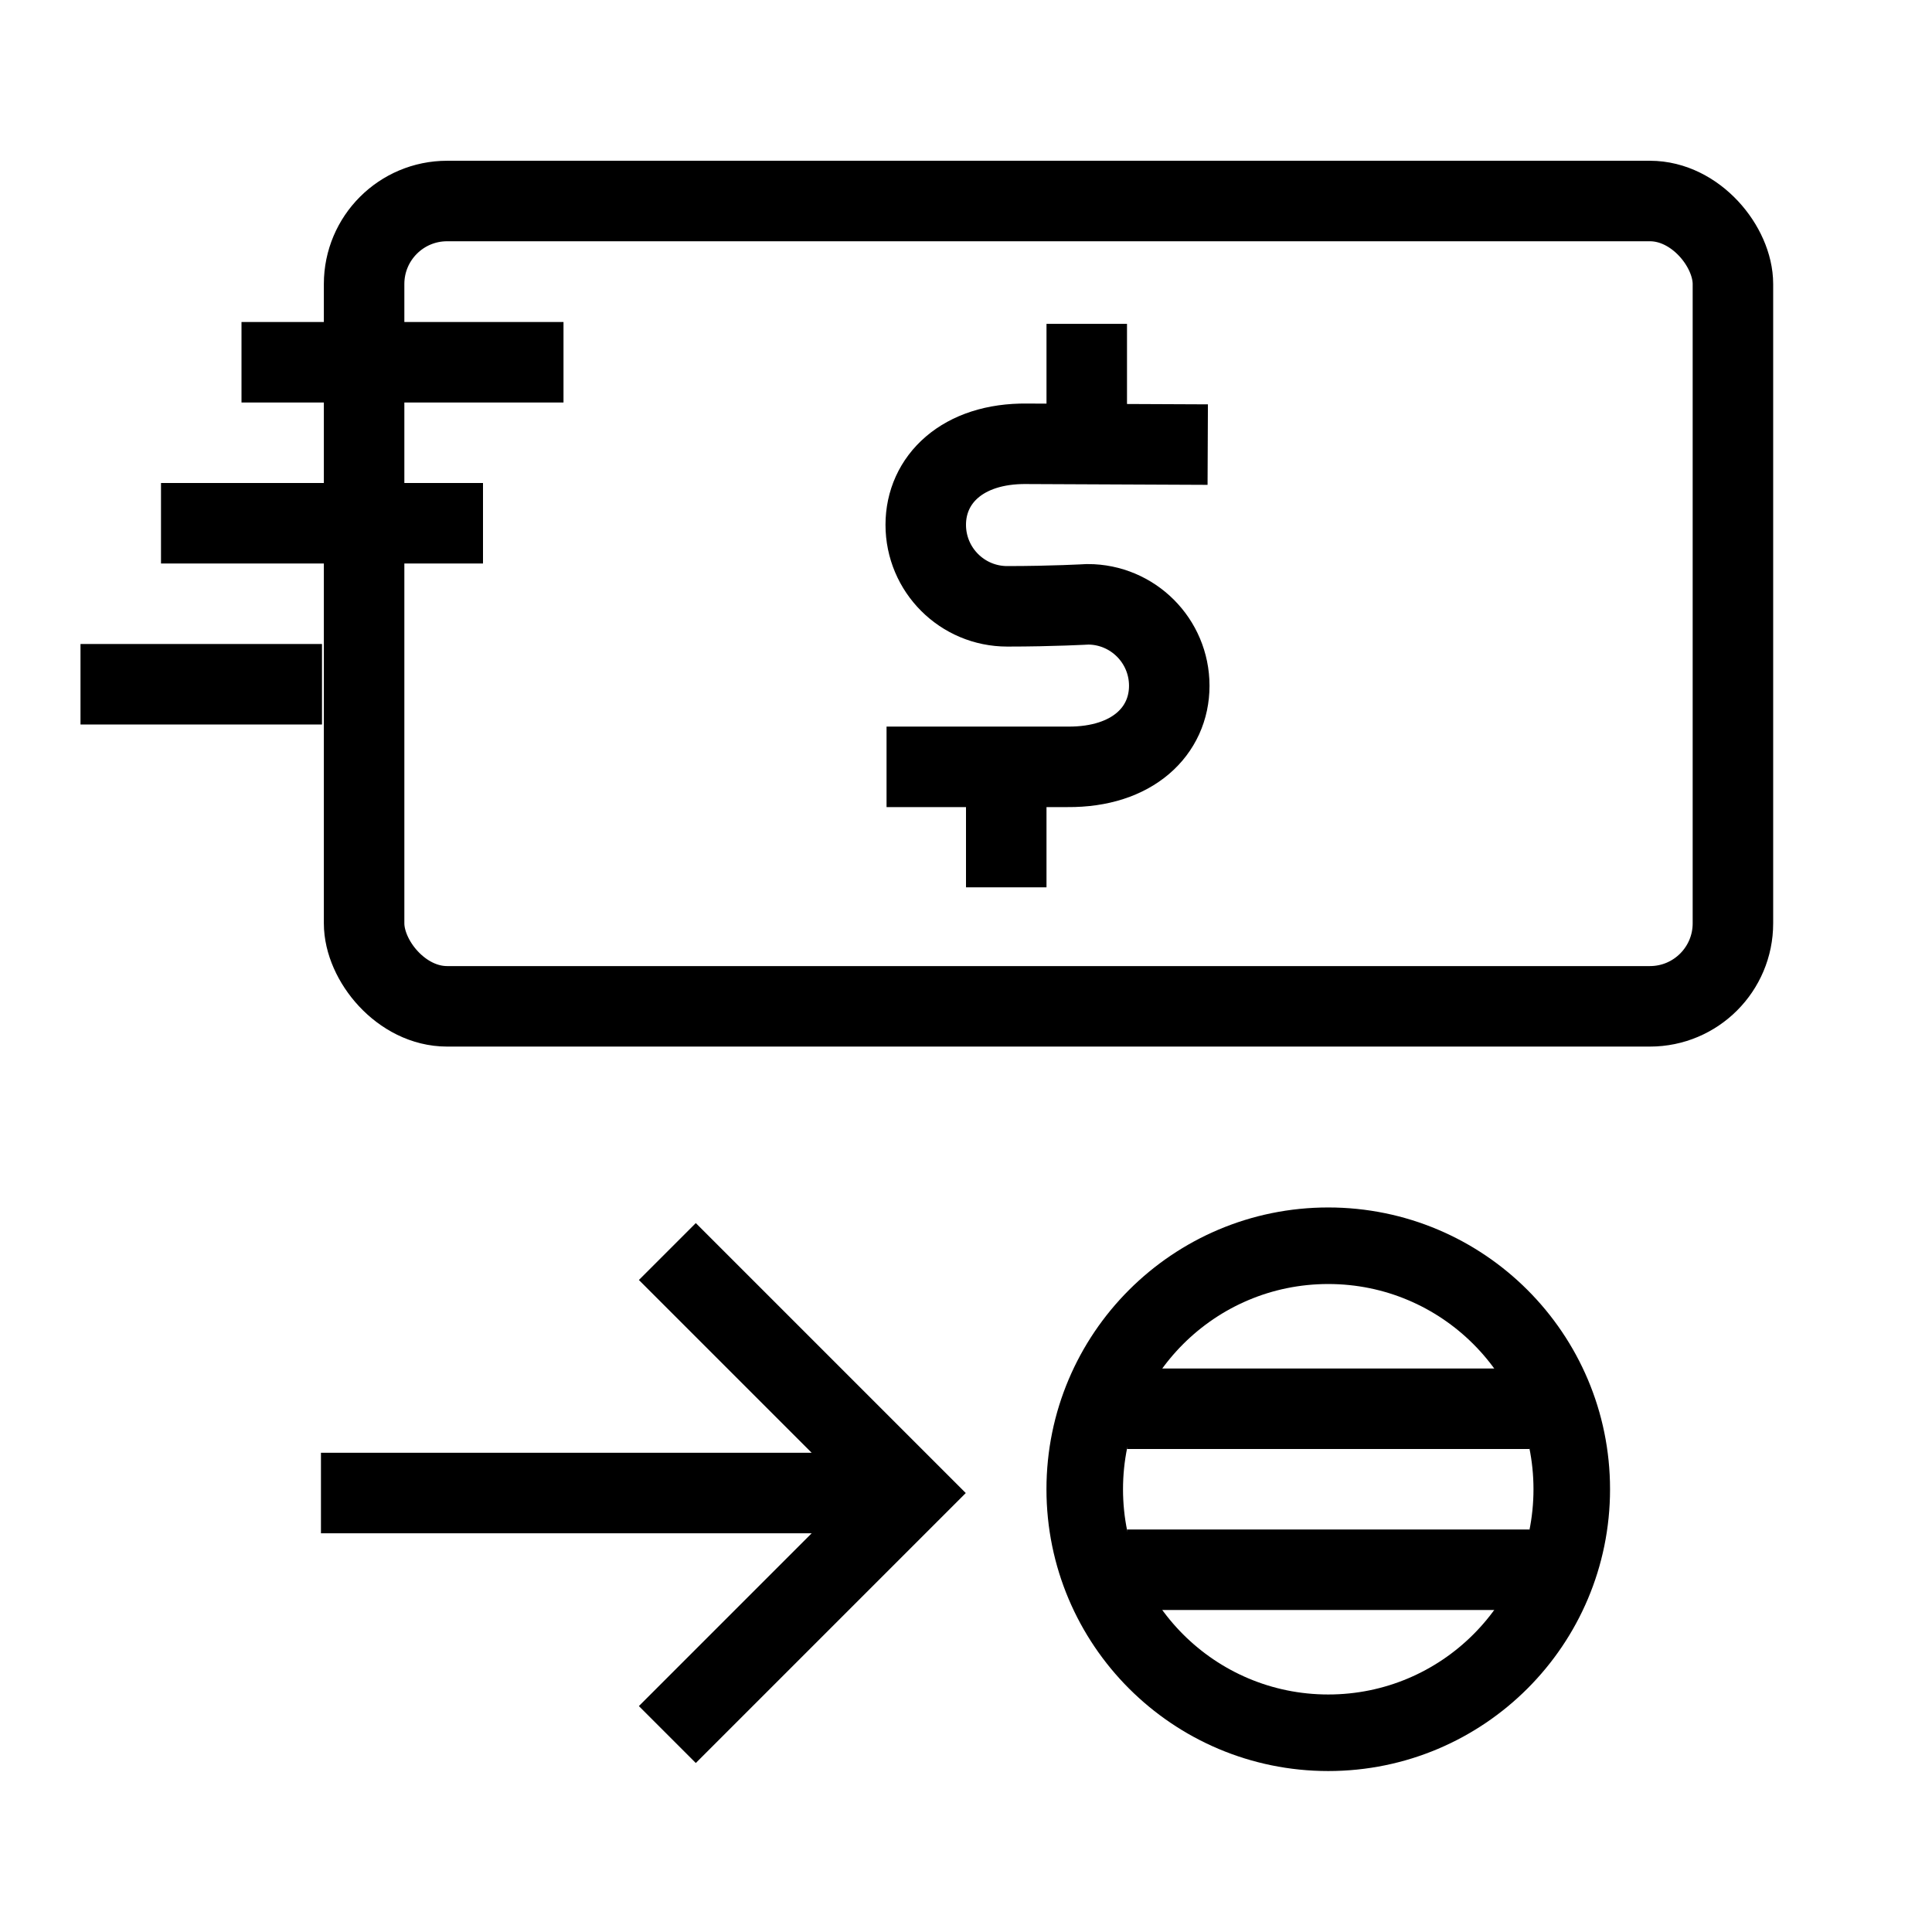 <svg xmlns="http://www.w3.org/2000/svg" viewBox="0 0 24 24"><g fill="none" stroke="#000" transform="translate(0 -1028.362)"><rect width="17.004" height="10.004" x="4.523" y="1030.859" stroke-linejoin="round" rx="1.031"/><path d="M15.003 1033.885l-2.245-.01c-.805-.01-1.258.447-1.258 1.006 0 .56.453 1.013 1.013 1.013.559 0 1-.025 1-.025.559 0 1.012.453 1.012 1.012 0 .56-.453 1.013-1.262 1.007h-2.25M12.5 1039.385v-1.628M13.5 1032.385v1.496M8.29 1043.909l3 3-3 3M10.937 1046.909h-6.95"/><circle cx="16.5" cy="1046.862" r="3.025" stroke-linejoin="round" stroke-width=".951"/><path d="M14 1045.862h5M14 1047.862h5M7 1032.862H3M2 1034.862h4M1 1036.862h3"/></g></svg>
